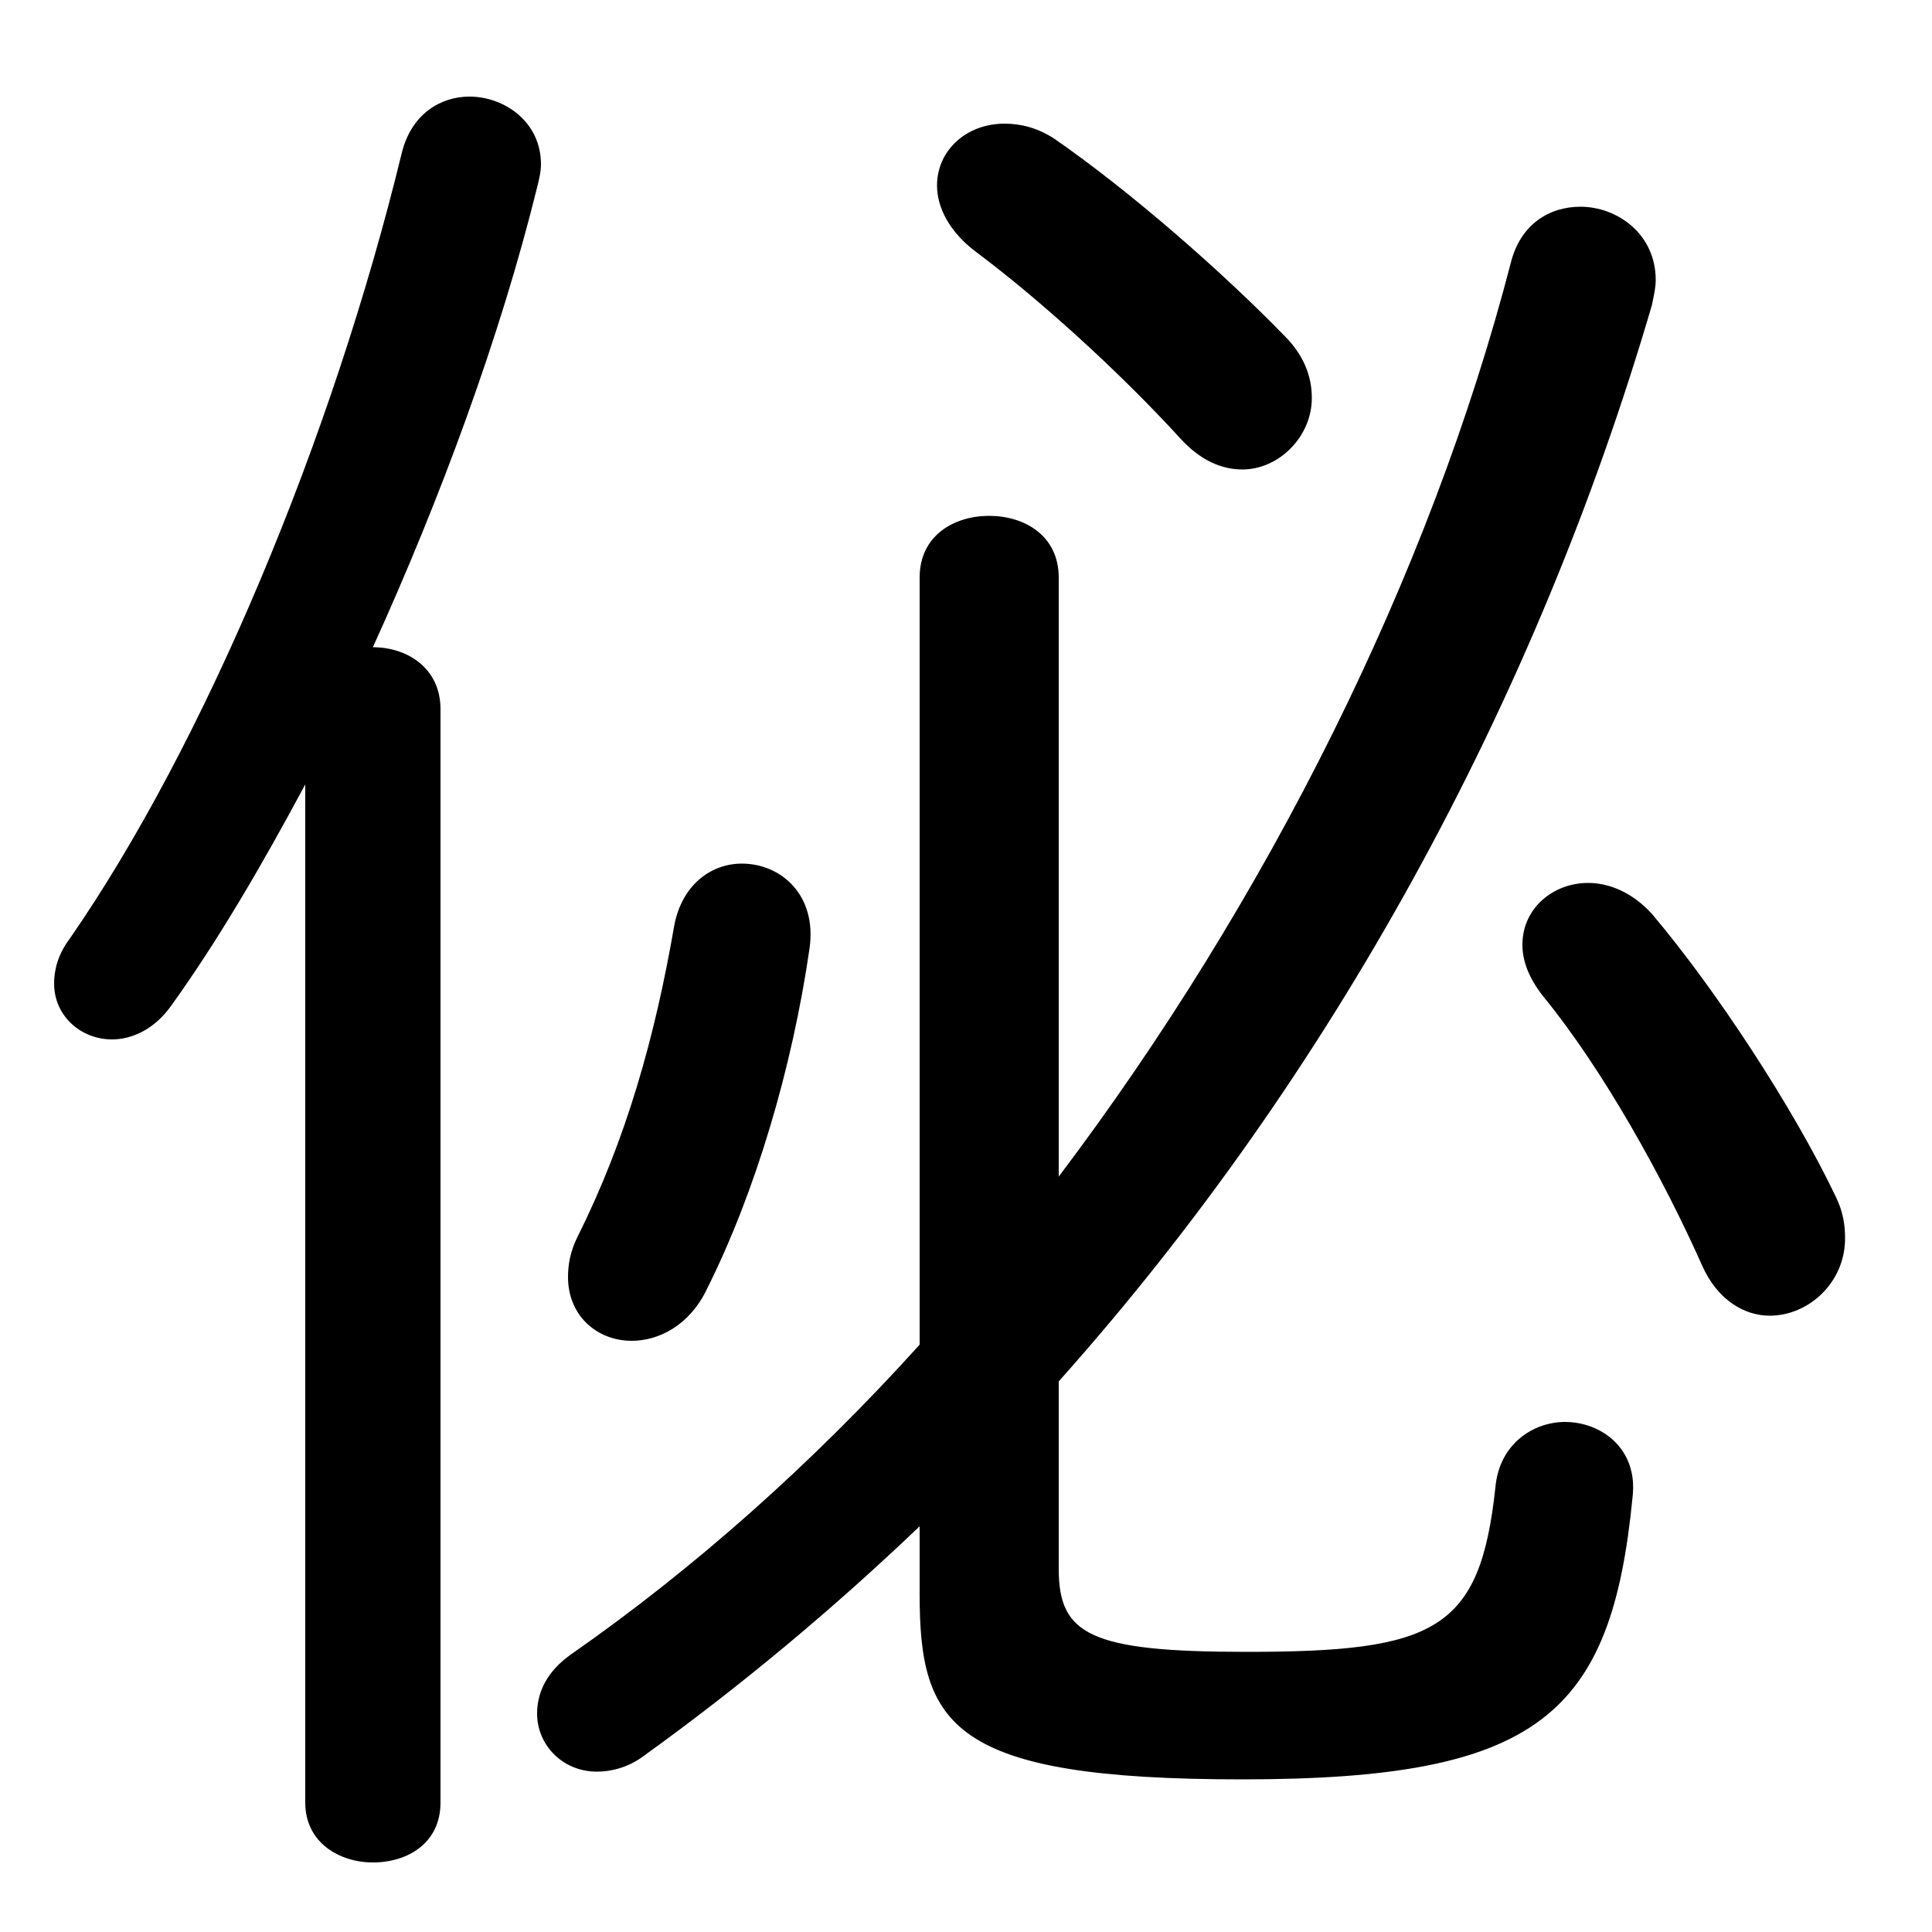 <svg xmlns="http://www.w3.org/2000/svg" viewBox="0 -44.0 50.0 50.0">
    <rect x="0" y="-44.0" width="50.0" height="50.0" fill="#808080" stroke="none"/>
    <g transform="scale(1, -1)">
        <!-- ボディの枠 -->
        <rect x="0" y="-6.0" width="50.0" height="50.0"
            stroke="white" fill="white"/>
        <!-- グリフ座標系の原点 -->
        <circle cx="0" cy="0" r="5" fill="white"/>
        <!-- グリフのアウトライン -->
        <g style="fill:black;stroke:#000000;stroke-width:0;stroke-linecap:round;stroke-linejoin:round;">
        <path d="M 23.8 9.2 C 21.0 6.1 17.95 3.4 14.8 1.2 C 14.15 0.75 13.9 0.2 13.9 -0.35 C 13.9 -1.15 14.55 -1.85 15.45 -1.85 C 15.8 -1.85 16.25 -1.75 16.65 -1.45 C 19.15 0.35 21.55 2.35 23.8 4.5 L 23.8 2.75 C 23.8 -0.65 24.6 -2.05 32.15 -2.05 C 39.8 -2.05 41.7 -0.4 42.25 5.25 C 42.4 6.5 41.45 7.2 40.5 7.2 C 39.7 7.2 38.8 6.65 38.7 5.5 C 38.3 1.8 37.15 1.25 32.25 1.25 C 28.2 1.25 27.4 1.7 27.4 3.4 L 27.4 8.25 C 34.45 16.15 39.75 25.85 42.75 36.1 C 42.8 36.35 42.85 36.55 42.85 36.75 C 42.85 37.95 41.85 38.65 40.9 38.65 C 40.1 38.65 39.35 38.2 39.1 37.2 C 37.0 29.1 32.8 20.7 27.4 13.55 L 27.4 29.05 C 27.4 30.15 26.5 30.65 25.6 30.65 C 24.7 30.65 23.8 30.15 23.8 29.05 Z M 7.9 -2.65 C 7.9 -3.7 8.8 -4.2 9.65 -4.2 C 10.55 -4.2 11.4 -3.7 11.4 -2.65 L 11.4 25.65 C 11.4 26.7 10.55 27.25 9.65 27.25 C 11.4 31.1 12.95 35.3 13.9 39.15 C 13.95 39.35 14.0 39.55 14.0 39.75 C 14.0 40.85 13.05 41.5 12.15 41.5 C 11.4 41.5 10.65 41.05 10.4 40.05 C 8.6 32.65 5.3 24.75 1.8 19.7 C 1.5 19.3 1.4 18.9 1.4 18.55 C 1.4 17.7 2.1 17.1 2.9 17.1 C 3.4 17.1 4.0 17.35 4.45 18.0 C 5.6 19.6 6.75 21.55 7.9 23.7 Z M 42.75 20.35 C 42.25 20.9 41.65 21.15 41.1 21.15 C 40.2 21.15 39.4 20.5 39.4 19.55 C 39.4 19.15 39.55 18.7 39.95 18.2 C 41.5 16.3 43.05 13.5 44.05 11.25 C 44.45 10.35 45.15 9.95 45.8 9.95 C 46.8 9.95 47.75 10.8 47.75 11.95 C 47.75 12.3 47.7 12.65 47.5 13.05 C 46.4 15.35 44.4 18.4 42.75 20.35 Z M 17.45 20.05 C 16.95 17.15 16.2 14.5 14.95 12.0 C 14.75 11.6 14.7 11.25 14.7 10.95 C 14.7 9.95 15.45 9.3 16.35 9.3 C 17.05 9.3 17.85 9.7 18.3 10.65 C 19.55 13.15 20.5 16.35 20.95 19.45 C 21.15 20.85 20.2 21.65 19.2 21.65 C 18.4 21.65 17.65 21.1 17.45 20.05 Z M 27.3 40.4 C 26.85 40.7 26.4 40.8 26.0 40.8 C 25.0 40.8 24.25 40.1 24.25 39.2 C 24.25 38.65 24.55 38.0 25.3 37.45 C 26.9 36.25 28.95 34.4 30.55 32.65 C 31.05 32.1 31.6 31.85 32.15 31.85 C 33.1 31.85 33.95 32.7 33.95 33.7 C 33.95 34.25 33.75 34.8 33.25 35.3 C 31.65 36.95 29.25 39.05 27.3 40.4 Z"/>
    </g>
    </g>
</svg>
